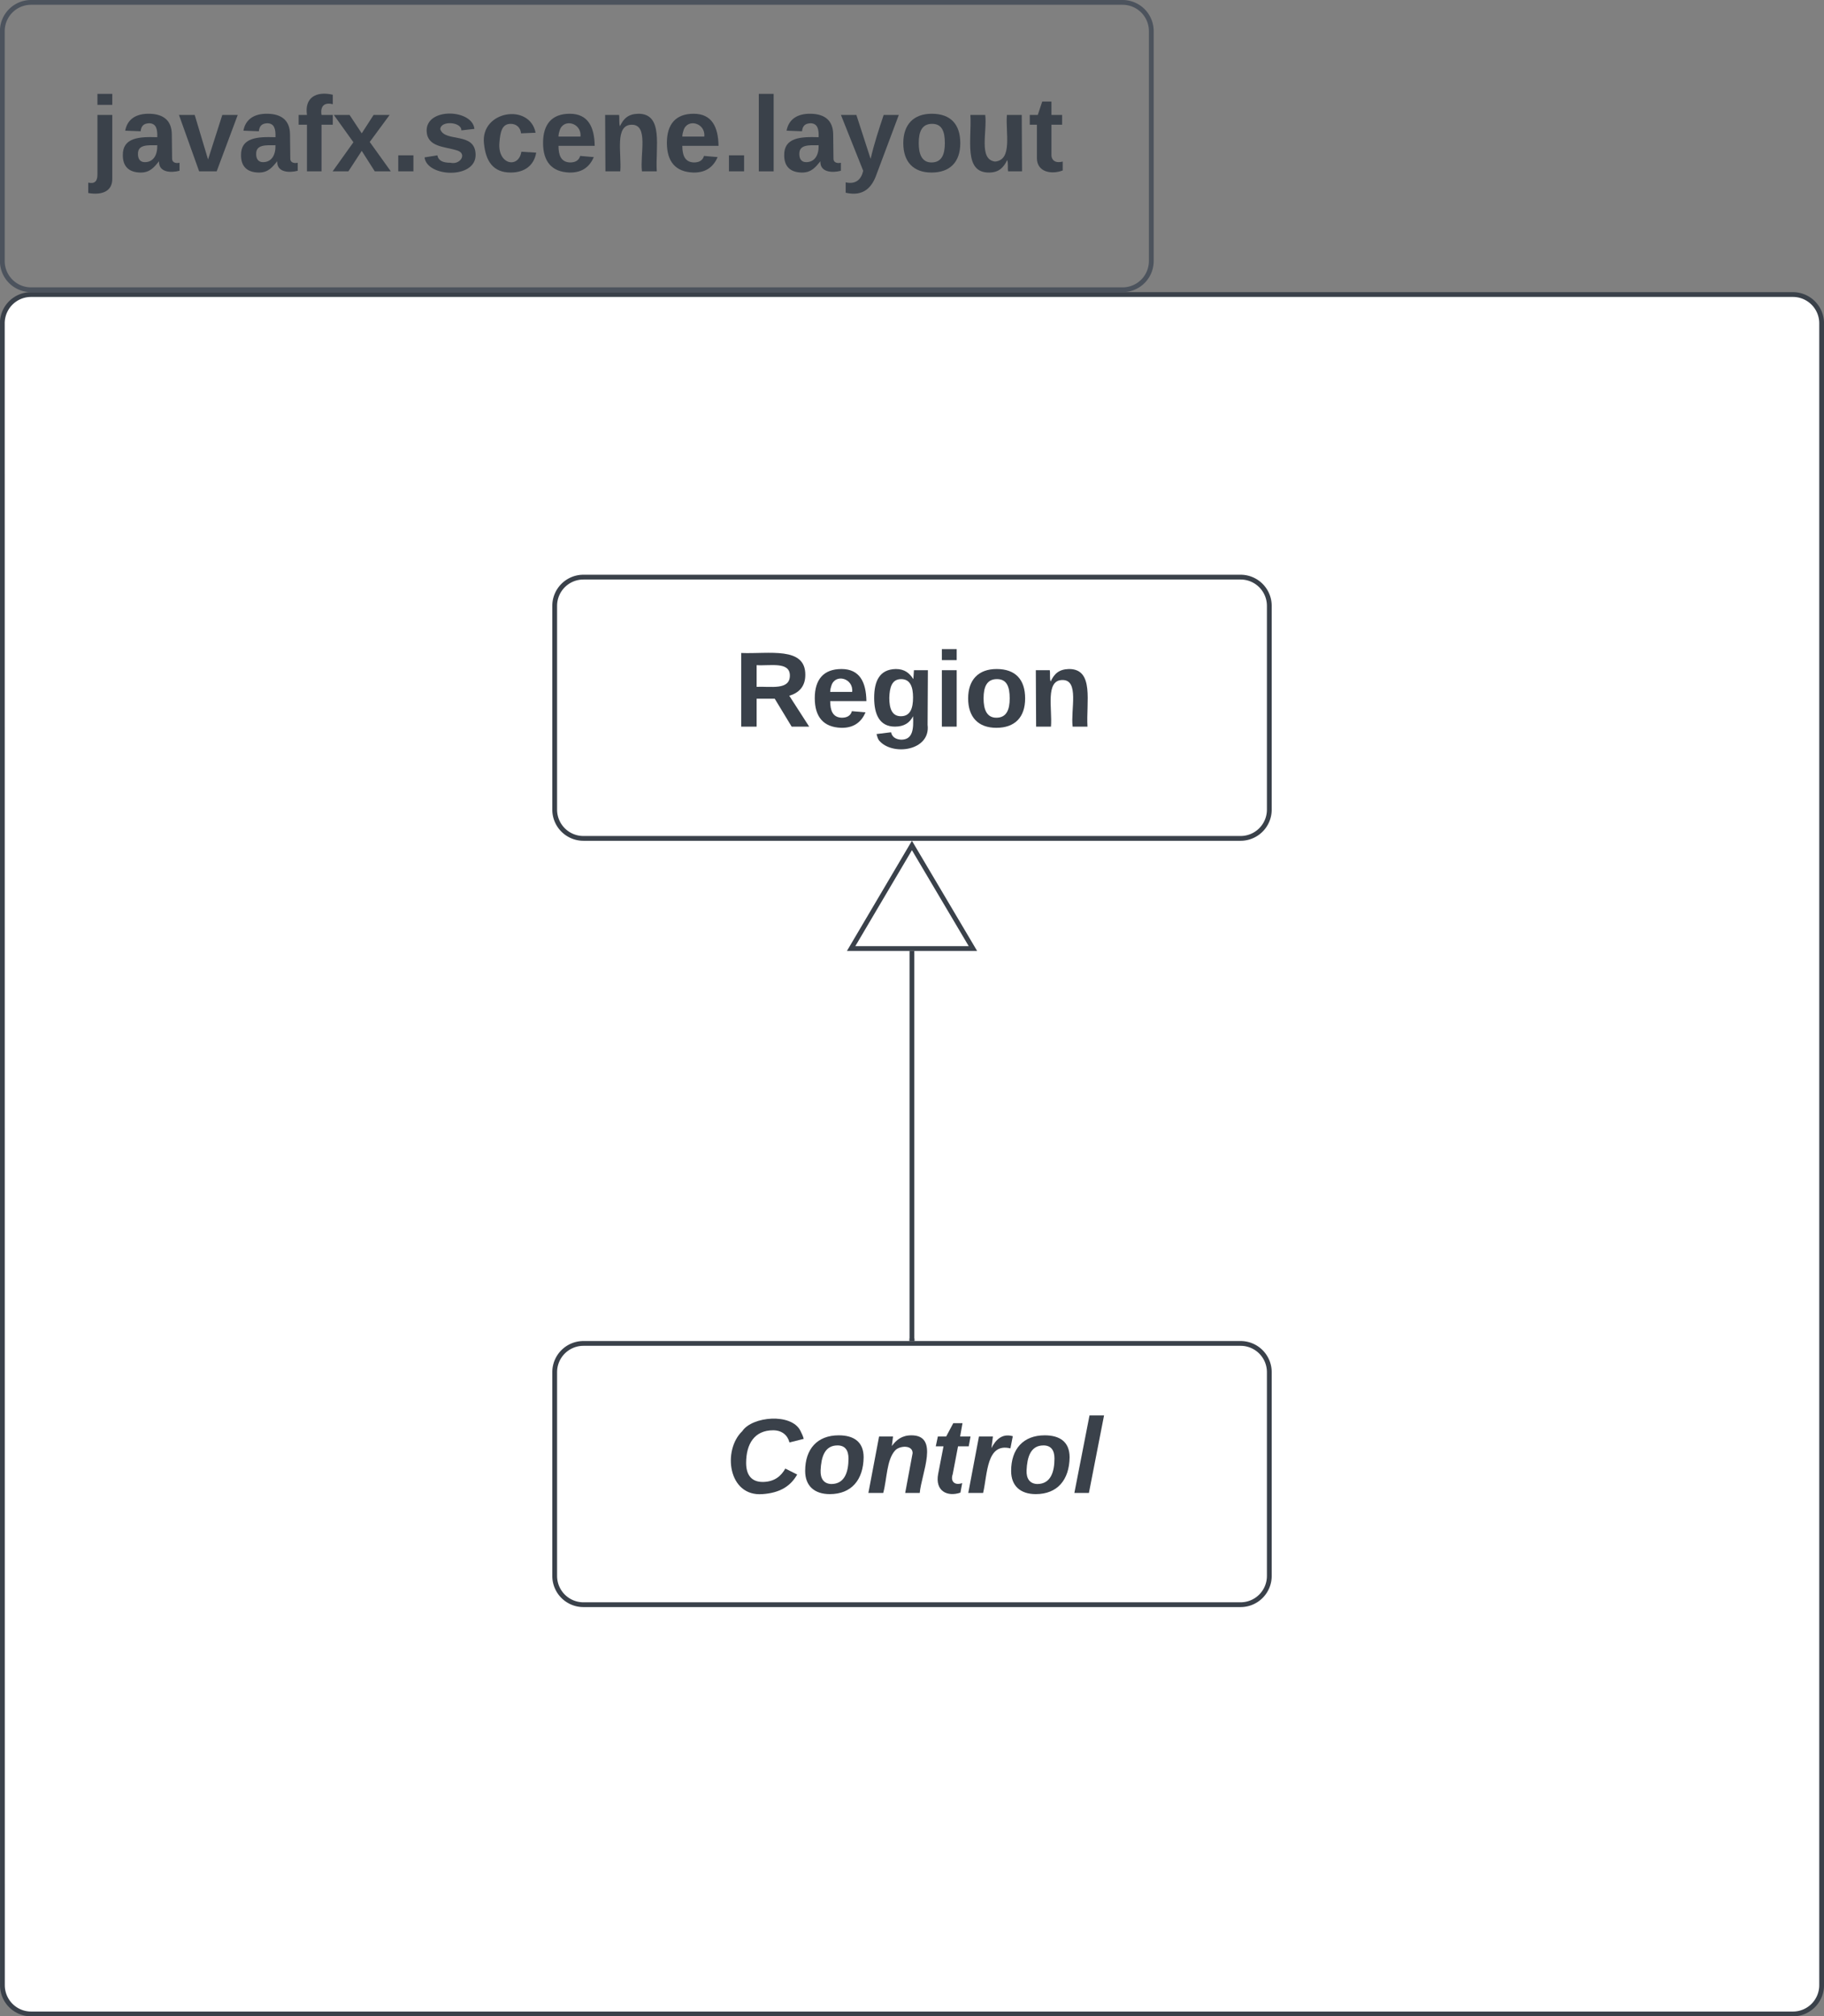 <svg xmlns="http://www.w3.org/2000/svg" xmlns:xlink="http://www.w3.org/1999/xlink" xmlns:lucid="lucid" width="381" height="421"><rect width="100%" height="100%" fill="#808080" stroke="none"/><g transform="translate(-727.015 -1285.5)" lucid:page-tab-id="0_0"><path d="M727.5 1353a6 6 0 0 1 6-6h368.02a6 6 0 0 1 6 6v347a6 6 0 0 1-6 6h-368a6 6 0 0 1-6-6z" stroke="#3a414a" fill="#fff"/><path d="M842.88 1412a6 6 0 0 1 6-6h137.27a6 6 0 0 1 6 6v42.55a6 6 0 0 1-6 6H848.88a6 6 0 0 1-6-6z" stroke="#3a414a" fill="#fff"/><use xlink:href="#a" transform="matrix(1,0,0,1,847.88,1411) translate(32.469 26.215)"/><path d="M727.5 1292a6 6 0 0 1 6-6h228a6 6 0 0 1 6 6v48a6 6 0 0 1-6 6h-228a6 6 0 0 1-6-6z" stroke="#4c535d" fill="#fff" fill-opacity="0"/><use xlink:href="#b" transform="matrix(1,0,0,1,732.515,1291) translate(13.302 30.278)"/><path d="M917.5 1565v-80.95" stroke="#3a414a" fill="none"/><path d="M918 1565.5h-1v-.5h1z" stroke="#3a414a" stroke-width=".05" fill="#3a414a"/><path d="M917.5 1462.03l12.74 21.52H904.8zM842.88 1572a6 6 0 0 1 6-6h137.27a6 6 0 0 1 6 6v42.55a6 6 0 0 1-6 6H848.88a6 6 0 0 1-6-6z" stroke="#3a414a" fill="#fff"/><use xlink:href="#c" transform="matrix(1,0,0,1,847.88,1571) translate(30.648 26.215)"/><defs><path fill="#3a414a" d="M240-174c0 40-23 61-54 70L253 0h-59l-57-94H76V0H24v-248c93 4 217-23 216 74zM76-134c48-2 112 12 112-38 0-48-66-32-112-35v73" id="d"/><path fill="#3a414a" d="M185-48c-13 30-37 53-82 52C43 2 14-33 14-96s30-98 90-98c62 0 83 45 84 108H66c0 31 8 55 39 56 18 0 30-7 34-22zm-45-69c5-46-57-63-70-21-2 6-4 13-4 21h74" id="e"/><path fill="#3a414a" d="M195-6C206 82 75 100 31 46c-4-6-6-13-8-21l49-6c3 16 16 24 34 25 40 0 42-37 40-79-11 22-30 35-61 35-53 0-70-43-70-97 0-56 18-96 73-97 30 0 46 14 59 34l2-30h47zm-90-29c32 0 41-27 41-63 0-35-9-62-40-62-32 0-39 29-40 63 0 36 9 62 39 62" id="f"/><path fill="#3a414a" d="M25-224v-37h50v37H25zM25 0v-190h50V0H25" id="g"/><path fill="#3a414a" d="M110-194c64 0 96 36 96 99 0 64-35 99-97 99-61 0-95-36-95-99 0-62 34-99 96-99zm-1 164c35 0 45-28 45-65 0-40-10-65-43-65-34 0-45 26-45 65 0 36 10 65 43 65" id="h"/><path fill="#3a414a" d="M135-194c87-1 58 113 63 194h-50c-7-57 23-157-34-157-59 0-34 97-39 157H25l-1-190h47c2 12-1 28 3 38 12-26 28-41 61-42" id="i"/><g id="a"><use transform="matrix(0.062,0,0,0.062,0,0)" xlink:href="#d"/><use transform="matrix(0.062,0,0,0.062,15.988,0)" xlink:href="#e"/><use transform="matrix(0.062,0,0,0.062,28.333,0)" xlink:href="#f"/><use transform="matrix(0.062,0,0,0.062,41.852,0)" xlink:href="#g"/><use transform="matrix(0.062,0,0,0.062,48.025,0)" xlink:href="#h"/><use transform="matrix(0.062,0,0,0.062,61.543,0)" xlink:href="#i"/></g><path fill="#3a414a" d="M25-224v-37h50v37H25zM75 22c2 45-34 59-81 51V38c22 5 31-5 31-27v-201h50V22" id="j"/><path fill="#3a414a" d="M133-34C117-15 103 5 69 4 32 3 11-16 11-54c-1-60 55-63 116-61 1-26-3-47-28-47-18 1-26 9-28 27l-52-2c7-38 36-58 82-57s74 22 75 68l1 82c-1 14 12 18 25 15v27c-30 8-71 5-69-32zm-48 3c29 0 43-24 42-57-32 0-66-3-65 30 0 17 8 27 23 27" id="k"/><path fill="#3a414a" d="M128 0H69L1-190h53L99-40l48-150h52" id="l"/><path fill="#3a414a" d="M121-226c-27-7-43 5-38 36h38v33H83V0H34v-157H6v-33h28c-9-59 32-81 87-68v32" id="m"/><path fill="#3a414a" d="M144 0l-44-69L55 0H2l70-98-66-92h53l41 62 40-62h54l-67 91 71 99h-54" id="n"/><path fill="#3a414a" d="M24 0v-54h51V0H24" id="o"/><path fill="#3a414a" d="M137-138c1-29-70-34-71-4 15 46 118 7 119 86 1 83-164 76-172 9l43-7c4 19 20 25 44 25 33 8 57-30 24-41C81-84 22-81 20-136c-2-80 154-74 161-7" id="p"/><path fill="#3a414a" d="M190-63c-7 42-38 67-86 67-59 0-84-38-90-98-12-110 154-137 174-36l-49 2c-2-19-15-32-35-32-30 0-35 28-38 64-6 74 65 87 74 30" id="q"/><path fill="#3a414a" d="M25 0v-261h50V0H25" id="r"/><path fill="#3a414a" d="M123 10C108 53 80 86 19 72V37c35 8 53-11 59-39L3-190h52l48 148c12-52 28-100 44-148h51" id="s"/><path fill="#3a414a" d="M85 4C-2 5 27-109 22-190h50c7 57-23 150 33 157 60-5 35-97 40-157h50l1 190h-47c-2-12 1-28-3-38-12 25-28 42-61 42" id="t"/><path fill="#3a414a" d="M115-3C79 11 28 4 28-45v-112H4v-33h27l15-45h31v45h36v33H77v99c-1 23 16 31 38 25v30" id="u"/><g id="b"><use transform="matrix(0.062,0,0,0.062,0,0)" xlink:href="#j"/><use transform="matrix(0.062,0,0,0.062,6.173,0)" xlink:href="#k"/><use transform="matrix(0.062,0,0,0.062,18.519,0)" xlink:href="#l"/><use transform="matrix(0.062,0,0,0.062,30.864,0)" xlink:href="#k"/><use transform="matrix(0.062,0,0,0.062,43.21,0)" xlink:href="#m"/><use transform="matrix(0.062,0,0,0.062,50.556,0)" xlink:href="#n"/><use transform="matrix(0.062,0,0,0.062,62.901,0)" xlink:href="#o"/><use transform="matrix(0.062,0,0,0.062,69.074,0)" xlink:href="#p"/><use transform="matrix(0.062,0,0,0.062,81.42,0)" xlink:href="#q"/><use transform="matrix(0.062,0,0,0.062,93.765,0)" xlink:href="#e"/><use transform="matrix(0.062,0,0,0.062,106.111,0)" xlink:href="#i"/><use transform="matrix(0.062,0,0,0.062,119.63,0)" xlink:href="#e"/><use transform="matrix(0.062,0,0,0.062,131.975,0)" xlink:href="#o"/><use transform="matrix(0.062,0,0,0.062,138.148,0)" xlink:href="#r"/><use transform="matrix(0.062,0,0,0.062,144.321,0)" xlink:href="#k"/><use transform="matrix(0.062,0,0,0.062,156.667,0)" xlink:href="#s"/><use transform="matrix(0.062,0,0,0.062,169.012,0)" xlink:href="#h"/><use transform="matrix(0.062,0,0,0.062,182.531,0)" xlink:href="#t"/><use transform="matrix(0.062,0,0,0.062,196.049,0)" xlink:href="#u"/></g><path fill="#3a414a" d="M161-211c-63 0-91 46-91 110 0 39 17 65 58 64 38-1 60-20 74-45l40 20C220-23 184 0 125 4 9 13-10-144 57-208c33-50 166-62 196-1 4 8 9 18 11 27l-48 12c-6-24-25-41-55-41" id="v"/><path fill="#3a414a" d="M124-194c51 0 84 22 84 74C207-44 167 4 94 4 43 4 11-23 11-74c0-74 41-120 113-120zM99-30c46 0 58-42 58-86 0-27-11-44-37-44-44 0-55 40-57 84-1 27 10 45 36 46" id="w"/><path fill="#3a414a" d="M151-194c95 0 34 128 28 194h-49l25-134c0-29-45-25-59-9C67-111 69-48 56 0H6l36-190h47l-4 32c15-20 33-36 66-36" id="x"/><path fill="#3a414a" d="M72-63c-8 23 5 39 32 30L98-1C54 14 12-6 23-64l18-93H15l7-33h28l24-45h31l-8 45h35l-6 33H90" id="y"/><path fill="#3a414a" d="M84-151c13-25 34-51 72-40l-8 41C67-170 71-64 56 0H6l36-190h47" id="z"/><path fill="#3a414a" d="M6 0l51-261h49L55 0H6" id="A"/><g id="c"><use transform="matrix(0.062,0,0,0.062,0,0)" xlink:href="#v"/><use transform="matrix(0.062,0,0,0.062,15.988,0)" xlink:href="#w"/><use transform="matrix(0.062,0,0,0.062,29.506,0)" xlink:href="#x"/><use transform="matrix(0.062,0,0,0.062,43.025,0)" xlink:href="#y"/><use transform="matrix(0.062,0,0,0.062,50.37,0)" xlink:href="#z"/><use transform="matrix(0.062,0,0,0.062,59.012,0)" xlink:href="#w"/><use transform="matrix(0.062,0,0,0.062,72.531,0)" xlink:href="#A"/></g></defs></g></svg>